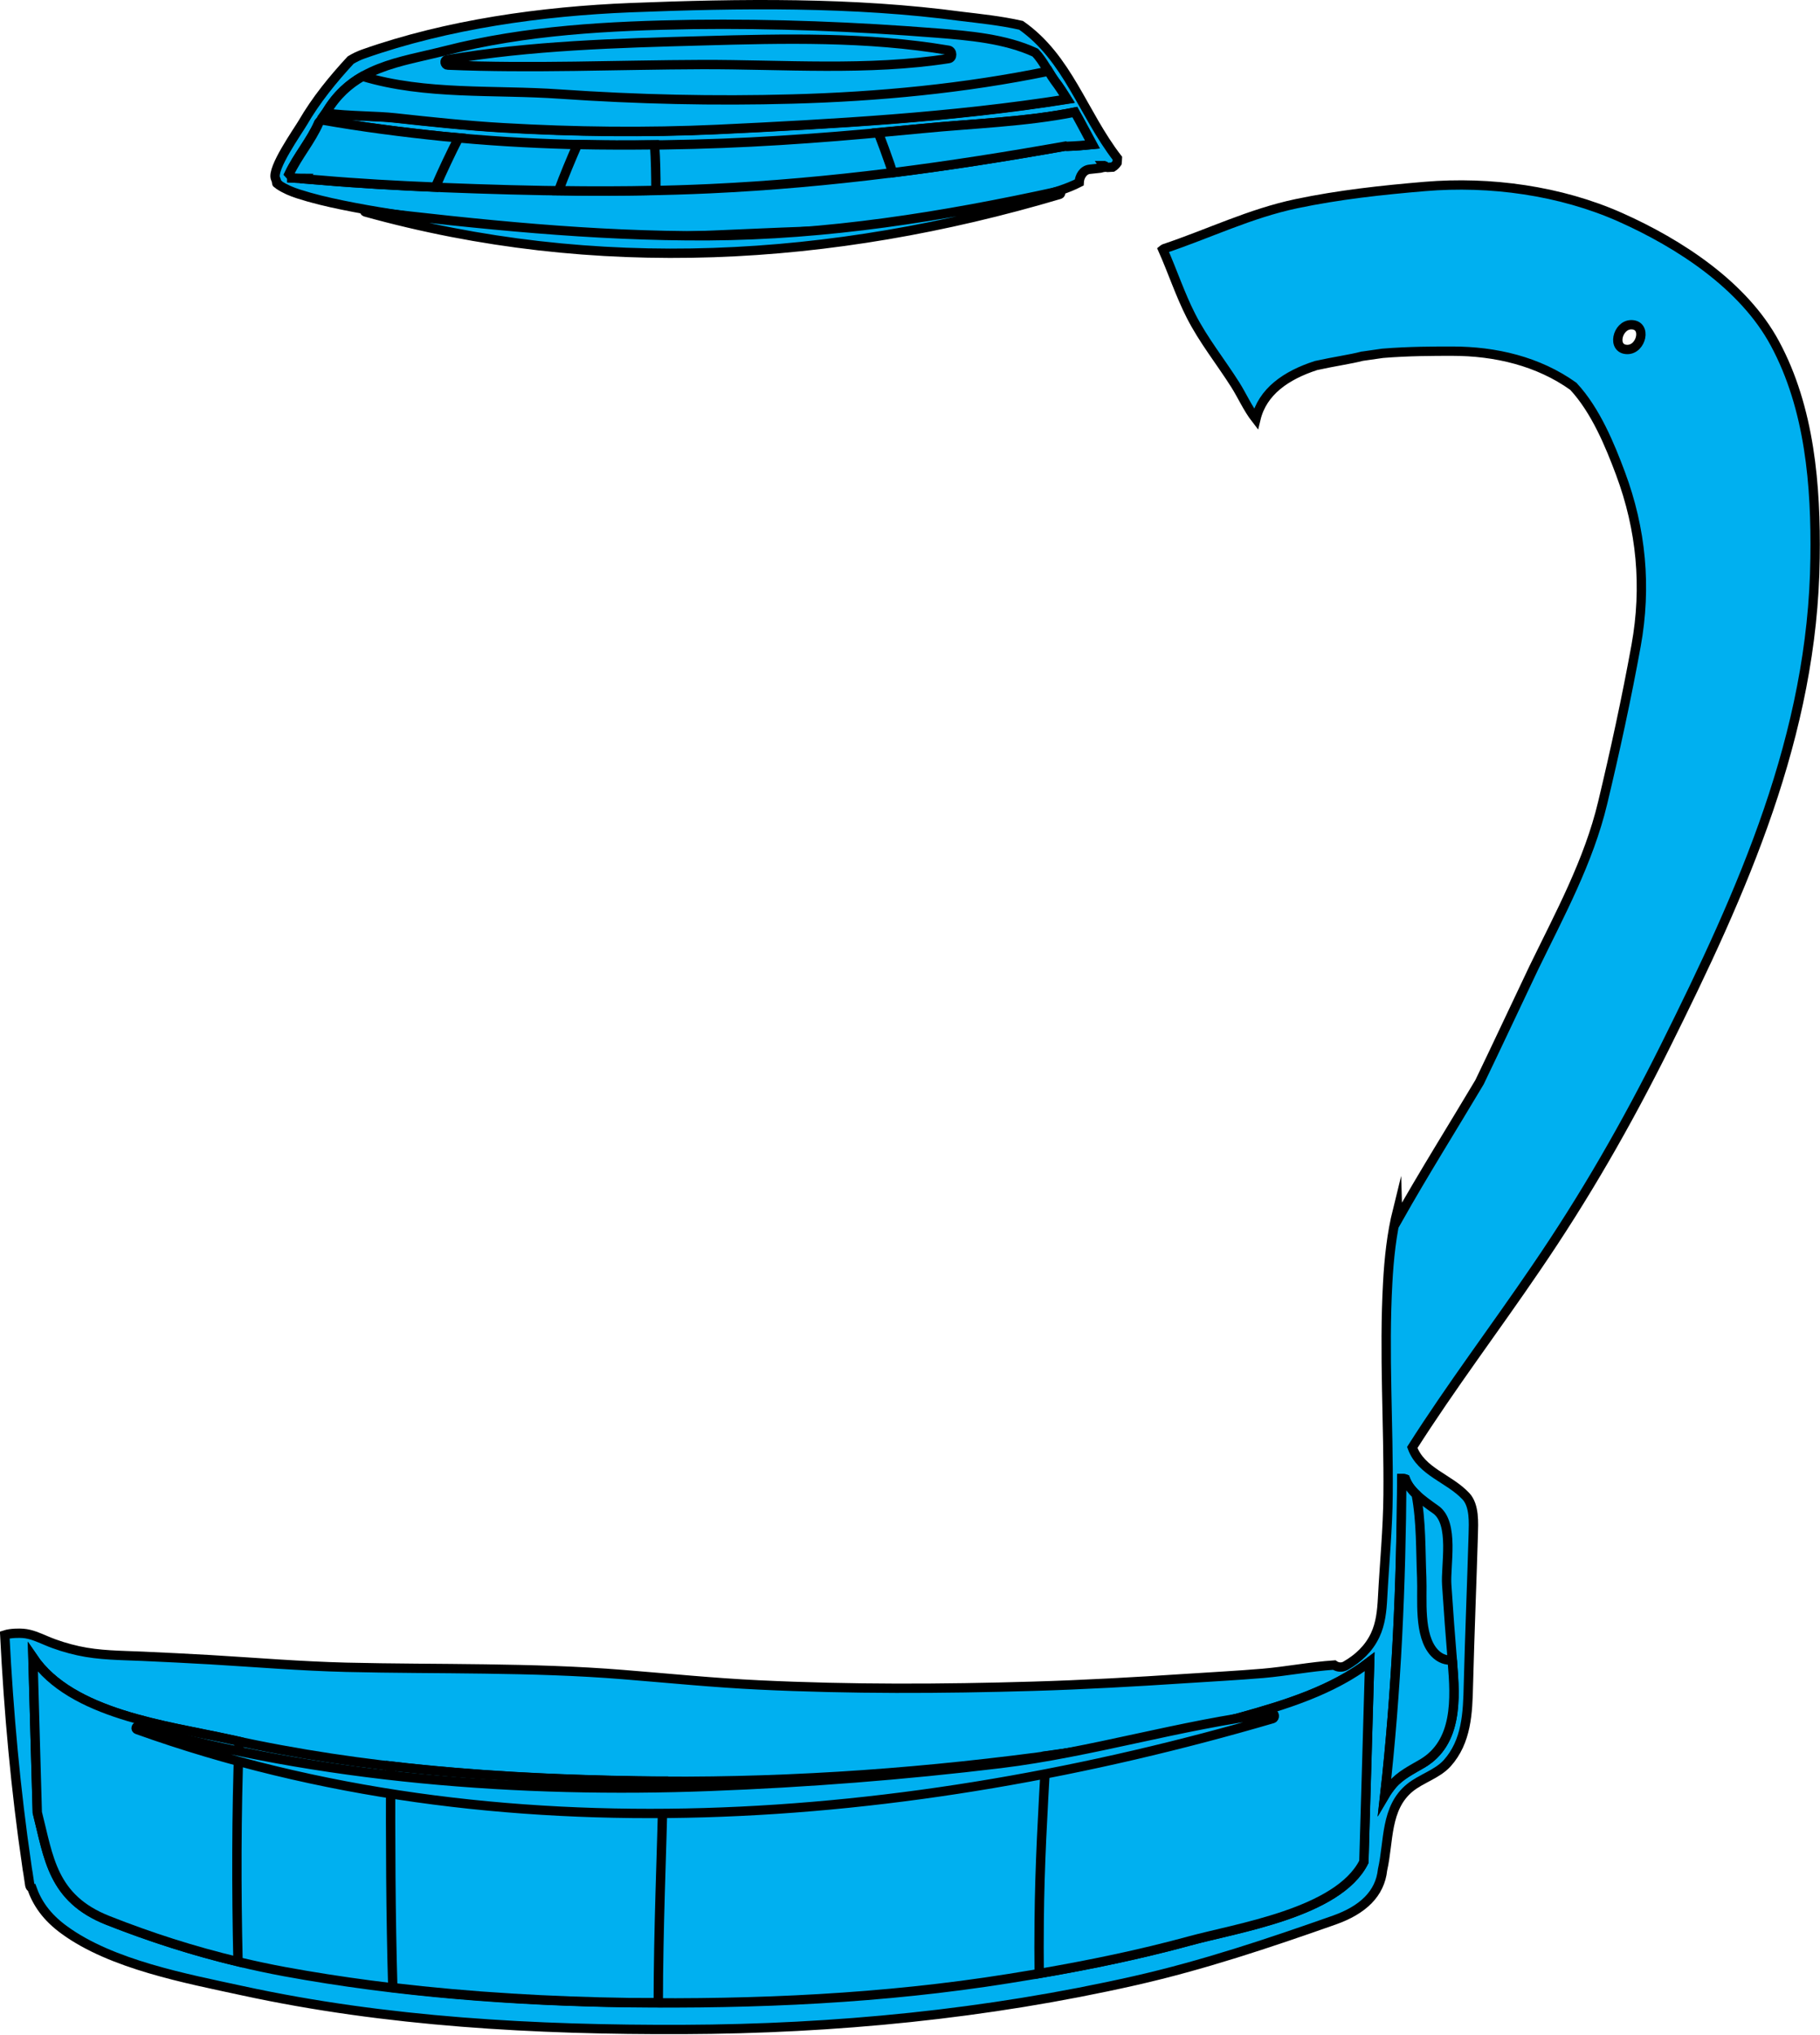 <svg width="194.84" height="217.8" viewBox="0 0 194.84 217.8" xmlns="http://www.w3.org/2000/svg" xmlns:xlink="http://www.w3.org/1999/xlink" xml:space="preserve" overflow="hidden"><defs></defs><g><path d="M29.63 19.62C29.63 19.64 29.65 19.64 29.65 19.64 29.78 19.66 29.83 19.73 29.88 19.81 30.5 20.22 31.2 20.52 31.95 20.76 33.47 21.25 35.04 21.62 36.6 21.94 40.17 22.68 43.78 23.18 47.38 23.7 50.62 24.17 53.85 24.69 57.12 24.97 60.36 25.25 63.61 25.37 66.86 25.38 73.27 25.41 79.68 24.99 86.09 24.77 92.28 24.56 98.52 24.29 104.58 22.9 106.89 22.37 109.18 21.67 111.46 21 112.8 20.61 114.24 20.2 115.53 19.54 115.56 18.88 115.97 18.19 116.65 18.12 117.03 18.08 117.4 18.04 117.77 18 117.84 17.98 117.91 17.98 117.99 17.95 118.09 17.92 118.18 17.91 118.27 17.9 118.23 17.84 118.18 17.79 118.14 17.73 118.18 17.73 118.2 17.73 118.2 17.73L118.25 17.75C118.29 17.81 118.33 17.86 118.38 17.9 118.45 17.9 118.52 17.9 118.59 17.92 118.77 17.91 118.95 17.9 119.12 17.89 119.3 17.78 119.47 17.61 119.59 17.43 119.61 17.27 119.61 17.1 119.62 16.94 115.91 12.13 114.33 6.22 109.31 2.71 107.09 2.21 104.8 1.98 102.99 1.76 91.39 0.19 79.18 0.36 67.51 0.82 58.03 1.2 47.9 2.6 38.9 5.78 38.42 5.95 37.97 6.17 37.54 6.43 35.63 8.5 33.83 10.7 32.41 13.15 31.88 14.05 29.05 18.05 29.49 19.11 29.58 19.28 29.61 19.45 29.63 19.62Z" stroke="#000000" stroke-miterlimit="10" fill="#00B0F0"/><path d="M190.01 36.76C186.66 30.53 179.75 26.06 173.47 23.26 167.05 20.4 159.51 19.37 152.54 19.96 147.91 20.35 143.33 20.85 138.8 21.8 133.81 22.85 129.41 25.02 124.63 26.62 124.58 26.63 124.54 26.68 124.49 26.72 125.53 29.06 126.33 31.51 127.49 33.79 128.81 36.4 130.69 38.73 132.25 41.2 132.97 42.34 133.58 43.73 134.45 44.85 135.15 41.92 137.67 40.17 140.88 39.13 142.76 38.71 144.62 38.45 145.83 38.13L145.84 38.13C146.56 38.02 147.27 37.92 148.01 37.82 150.82 37.59 153.53 37.59 155.47 37.59 160.1 37.59 164.68 38.67 168.43 41.35 170.83 43.92 172.37 47.71 173.47 50.65 175.72 56.66 176.29 62.83 175.15 69.12 174.13 74.73 172.9 80.4 171.57 85.95 170.08 92.19 166.98 97.88 164.19 103.62 162.28 107.63 160.36 111.75 158.39 115.84 155.48 120.73 152.45 125.55 149.64 130.53 149.63 130.2 149.62 129.87 149.61 129.53 148.98 132.07 148.7 134.71 148.56 137.32 148.14 144.88 148.67 152.45 148.6 160.01 148.57 163.71 148.2 167.38 148.01 171.08 147.94 172.42 147.8 173.8 147.22 175.03 146.54 176.47 145.43 177.51 144.06 178.3 143.66 178.53 143.18 178.48 142.83 178.23 140.27 178.4 137.75 178.9 135.2 179.12 132.47 179.35 129.74 179.49 127.01 179.67 121.55 180.03 116.08 180.34 110.61 180.5 100.83 180.79 91.03 180.83 81.26 180.36 76.39 180.13 71.56 179.64 66.7 179.25 61.78 178.85 56.85 178.72 51.92 178.65 46.97 178.58 42.02 178.59 37.08 178.47 32.22 178.35 27.39 177.95 22.55 177.66 20.12 177.52 17.68 177.4 15.24 177.29 12.94 177.19 10.63 177.2 8.37 176.7 7.2 176.44 6.05 176.09 4.95 175.62 4.14 175.28 3.35 174.91 2.47 174.84 2.09 174.81 1.15 174.8 0.51 175.01 0.93 183.3 1.67 191.56 2.87 199.69 2.9 199.94 2.94 200.21 2.99 200.46 3.05 200.91 3.12 201.36 3.19 201.8 3.23 201.97 3.3 202.06 3.4 202.08 3.96 203.69 4.97 205.2 6.87 206.58 11.93 210.29 19.95 211.79 25.95 213.09 41.38 216.44 57.37 217.3 73.13 217.24 89.37 217.18 105.63 215.6 121.47 212.02 128.76 210.37 135.81 208.01 142.87 205.52 145.9 204.44 147.74 202.71 148.01 200.14 148.7 197.11 148.29 193.52 150.94 191.36 152.15 190.38 153.84 189.92 154.91 188.76 157.02 186.42 157.13 183.37 157.2 180.32 157.34 174.96 157.56 169.61 157.72 164.25 157.75 163.04 157.87 161.17 156.94 160.17 155.12 158.22 152.16 157.57 151.19 154.94 155.34 148.42 160.1 142.12 164.41 135.78 169.67 128.09 174.1 120.37 178.25 112.05 186.55 95.39 194.09 78.65 194.31 59.73 194.42 52.02 193.76 43.71 190.01 36.76ZM174.22 37.41C172.52 37.41 173.12 34.76 174.64 34.76 176.34 34.76 175.74 37.41 174.22 37.41Z" stroke="#000000" stroke-miterlimit="10" fill="#00B0F0"/><path d="M35 11.91C37.92 7.1 42.75 6.68 47.67 5.43 56.31 3.22 65.27 2.76 74.14 2.62 82.86 2.51 91.6 2.85 100.29 3.54 103.68 3.81 107.6 4.13 110.83 5.63 111.66 6.49 112.28 7.82 112.91 8.66 113.4 9.29 113.82 9.95 114.24 10.63 101.91 12.58 89.21 13.28 76.81 13.87 69.16 14.22 61.52 14.13 53.87 13.69 50.02 13.47 46.17 13.06 42.33 12.64 40.29 12.41 37.47 12.47 34.85 12.13 34.9 12.05 34.95 11.97 35 11.91Z" stroke="#000000" stroke-miterlimit="10" fill="#00B0F0"/><path d="M34.12 13.15C34.22 13.04 34.31 12.93 34.39 12.83 38.72 13.6 43.1 14.16 47.49 14.61 56.41 15.51 65.35 15.68 74.28 15.44 82.46 15.23 90.59 14.58 98.71 13.76 104.1 13.23 109.7 13.07 115.06 12 115.7 13.13 116.31 14.32 116.93 15.47 116.03 15.56 115.15 15.63 114.26 15.66 114.17 15.66 114.1 15.66 114.05 15.64 101.5 17.88 88.97 19.6 75.98 20.2 66.47 20.64 56.98 20.45 47.46 20.08 43.07 19.89 38.67 19.66 34.27 19.28 33.72 19.23 33.16 19.2 32.59 19.15 32.59 19.13 32.61 19.11 32.61 19.11 32.17 19.09 31.71 19.07 31.24 19.05 31.24 19.01 31.24 18.97 31.21 18.93 31.12 18.81 31.04 18.7 30.95 18.61 31.87 16.69 33.29 15.06 34.12 13.15Z" stroke="#000000" stroke-miterlimit="10" fill="#00B0F0"/><path d="M146 199.3C143.27 204.75 132.37 206.37 127.27 207.78 120.95 209.51 114.47 210.76 108 211.79 94.56 213.94 80.89 214.54 67.29 214.37 54.99 214.2 42.56 213.27 30.47 211.05 24 209.85 17.67 207.98 11.55 205.57 5.57 203.21 5.23 198.84 4 194.02 3.84 188.49 3.67 182.95 3.53 177.43 7.66 183.51 17.81 184.7 24.59 186.19 38.95 189.37 53.58 190.41 68.25 190.64 82.59 190.87 96.84 189.95 111.05 188.09 118.34 187.13 125.61 185.81 132.72 183.86 137.54 182.53 142.61 180.98 146.63 177.89 146.43 185.02 146.2 192.16 146 199.3Z" stroke="#000000" stroke-miterlimit="10" fill="#00B0F0"/><path d="M70.08 15.5C67.33 15.53 64.59 15.53 61.82 15.47 61.11 17.1 60.42 18.74 59.8 20.41 63.28 20.46 66.73 20.46 70.22 20.38 70.22 18.74 70.19 17.11 70.08 15.5Z" stroke="#000000" stroke-miterlimit="10" fill="#00B0F0"/><path d="M71.02 190.65C70.09 190.65 69.16 190.65 68.24 190.63 59.41 190.49 50.58 190.06 41.82 189.04 41.8 196.95 41.82 204.87 42.05 212.76 50.43 213.75 58.89 214.24 67.3 214.36 68.37 214.36 69.42 214.36 70.47 214.37 70.48 206.47 70.83 198.53 71.02 190.65Z" stroke="#000000" stroke-miterlimit="10" fill="#00B0F0"/><path d="M153.7 161.59C155.74 163.03 154.73 167.59 154.88 169.66 155.06 172.44 155.27 175.23 155.5 178 155.8 181.78 156.08 186.5 152.29 188.76 151.15 189.43 149.91 190.03 149.05 191.05 148.75 191.41 148.48 191.79 148.25 192.18 149.51 180.96 150.01 169.58 150.08 158.27 150.22 158.27 150.35 158.27 150.45 158.31 150.92 159.56 152.02 160.41 153.7 161.59Z" stroke="#000000" stroke-miterlimit="10" fill="#00B0F0"/><g><path d="M112.25 7.62C103.26 9.47 94.05 10.35 84.81 10.6 76.51 10.83 68.21 10.64 59.93 10.07 52.98 9.58 45.55 10.21 38.82 8.17 37.36 9 36.05 10.16 35 11.9 34.95 11.96 34.9 12.04 34.85 12.11 37.48 12.45 40.29 12.39 42.33 12.62 46.17 13.04 50.01 13.45 53.87 13.67 61.52 14.11 69.16 14.2 76.81 13.85 89.22 13.26 101.91 12.56 114.24 10.61 113.82 9.94 113.39 9.27 112.91 8.64 112.71 8.37 112.48 8 112.25 7.62Z" stroke="#000000" stroke-miterlimit="10" fill="#00B0F0"/></g><g><path d="M31.26 19.05C31.72 19.08 32.19 19.1 32.63 19.1 32.63 19.1 32.61 19.13 32.61 19.15 33.18 19.2 33.73 19.24 34.29 19.28 38.39 19.64 42.49 19.86 46.61 20.03 47.39 18.24 48.22 16.48 49.1 14.75 48.57 14.7 48.05 14.66 47.5 14.61 43.11 14.16 38.74 13.6 34.4 12.83 34.32 12.93 34.23 13.04 34.13 13.15 33.3 15.06 31.87 16.69 30.97 18.61 31.06 18.71 31.14 18.81 31.23 18.93 31.26 18.97 31.26 19.01 31.26 19.05Z" stroke="#000000" stroke-miterlimit="10" fill="#00B0F0"/><path d="M115.07 12C109.71 13.07 104.11 13.23 98.72 13.76 97.16 13.91 95.6 14.06 94.03 14.2 94.47 15.34 94.88 16.47 95.27 17.59 95.37 17.88 95.46 18.19 95.56 18.49 101.77 17.71 107.93 16.73 114.07 15.64 114.12 15.66 114.19 15.66 114.28 15.66 115.17 15.63 116.05 15.56 116.95 15.47 116.32 14.32 115.71 13.13 115.07 12Z" stroke="#000000" stroke-miterlimit="10" fill="#00B0F0"/></g><g><path d="M25.59 186.4C25.27 186.32 24.92 186.26 24.58 186.18 17.81 184.69 7.65 183.51 3.52 177.42 3.67 182.94 3.83 188.48 3.99 194.01 5.22 198.83 5.57 203.2 11.54 205.56 16.08 207.36 20.73 208.85 25.48 209.98 25.3 202.13 25.31 194.25 25.59 186.4Z" stroke="#000000" stroke-miterlimit="10" fill="#00B0F0"/><path d="M132.72 183.85C125.9 185.72 118.98 187 111.98 187.95 111.64 193.85 111.3 199.76 111.25 205.65 111.23 207.52 111.23 209.38 111.25 211.25 116.64 210.32 122.01 209.22 127.28 207.78 132.38 206.38 143.28 204.76 146.01 199.3 146.21 192.16 146.44 185.02 146.63 177.88 142.61 180.96 137.54 182.51 132.72 183.85Z" stroke="#000000" stroke-miterlimit="10" fill="#00B0F0"/></g><g><path d="M155.47 177.69C154.84 177.76 154.16 177.55 153.57 176.93 151.83 175.07 152.3 171.19 152.2 168.86 152.08 165.97 152.16 162.85 151.61 159.96 151.06 159.44 150.68 158.93 150.44 158.31 150.34 158.27 150.2 158.27 150.07 158.27 150 169.58 149.51 180.96 148.24 192.18 148.47 191.79 148.74 191.41 149.04 191.05 149.9 190.03 151.14 189.43 152.28 188.76 156.07 186.5 155.8 181.78 155.49 178 155.49 177.9 155.49 177.8 155.47 177.69Z" stroke="#000000" stroke-miterlimit="10" fill="#00B0F0"/></g><path d="M101.55 5.38C92.85 3.91 83.93 4.12 75.16 4.37 66.05 4.62 56.84 4.87 47.85 6.4 47.52 6.45 47.62 6.96 47.93 6.97 57 7.35 66.09 6.94 75.17 6.91 83.83 6.89 92.98 7.61 101.56 6.27 102 6.21 101.98 5.46 101.55 5.38Z" stroke="#000000" stroke-miterlimit="10" fill="#00B0F0"/><path d="M113.35 20.47C100.85 23.21 88.62 25.16 75.81 25.24 63.44 25.3 51.34 24.02 39.1 22.58 39.05 22.56 39.03 22.66 39.08 22.68 63.79 29.55 89.04 28.05 113.43 20.81 113.65 20.74 113.55 20.41 113.35 20.47Z" stroke="#000000" stroke-miterlimit="10" fill="#00B0F0"/><path d="M136.14 183.41C126.37 184.61 116.93 187.57 107.11 188.77 96.78 190.02 86.34 190.83 75.95 191.22 55.75 191.99 34.23 190.36 14.77 184.82 14.57 184.77 14.49 185.06 14.67 185.13 53.46 199.03 97.3 195.36 136.23 183.97 136.52 183.88 136.48 183.37 136.14 183.41Z" stroke="#000000" stroke-miterlimit="10" fill="#00B0F0"/></g></svg>